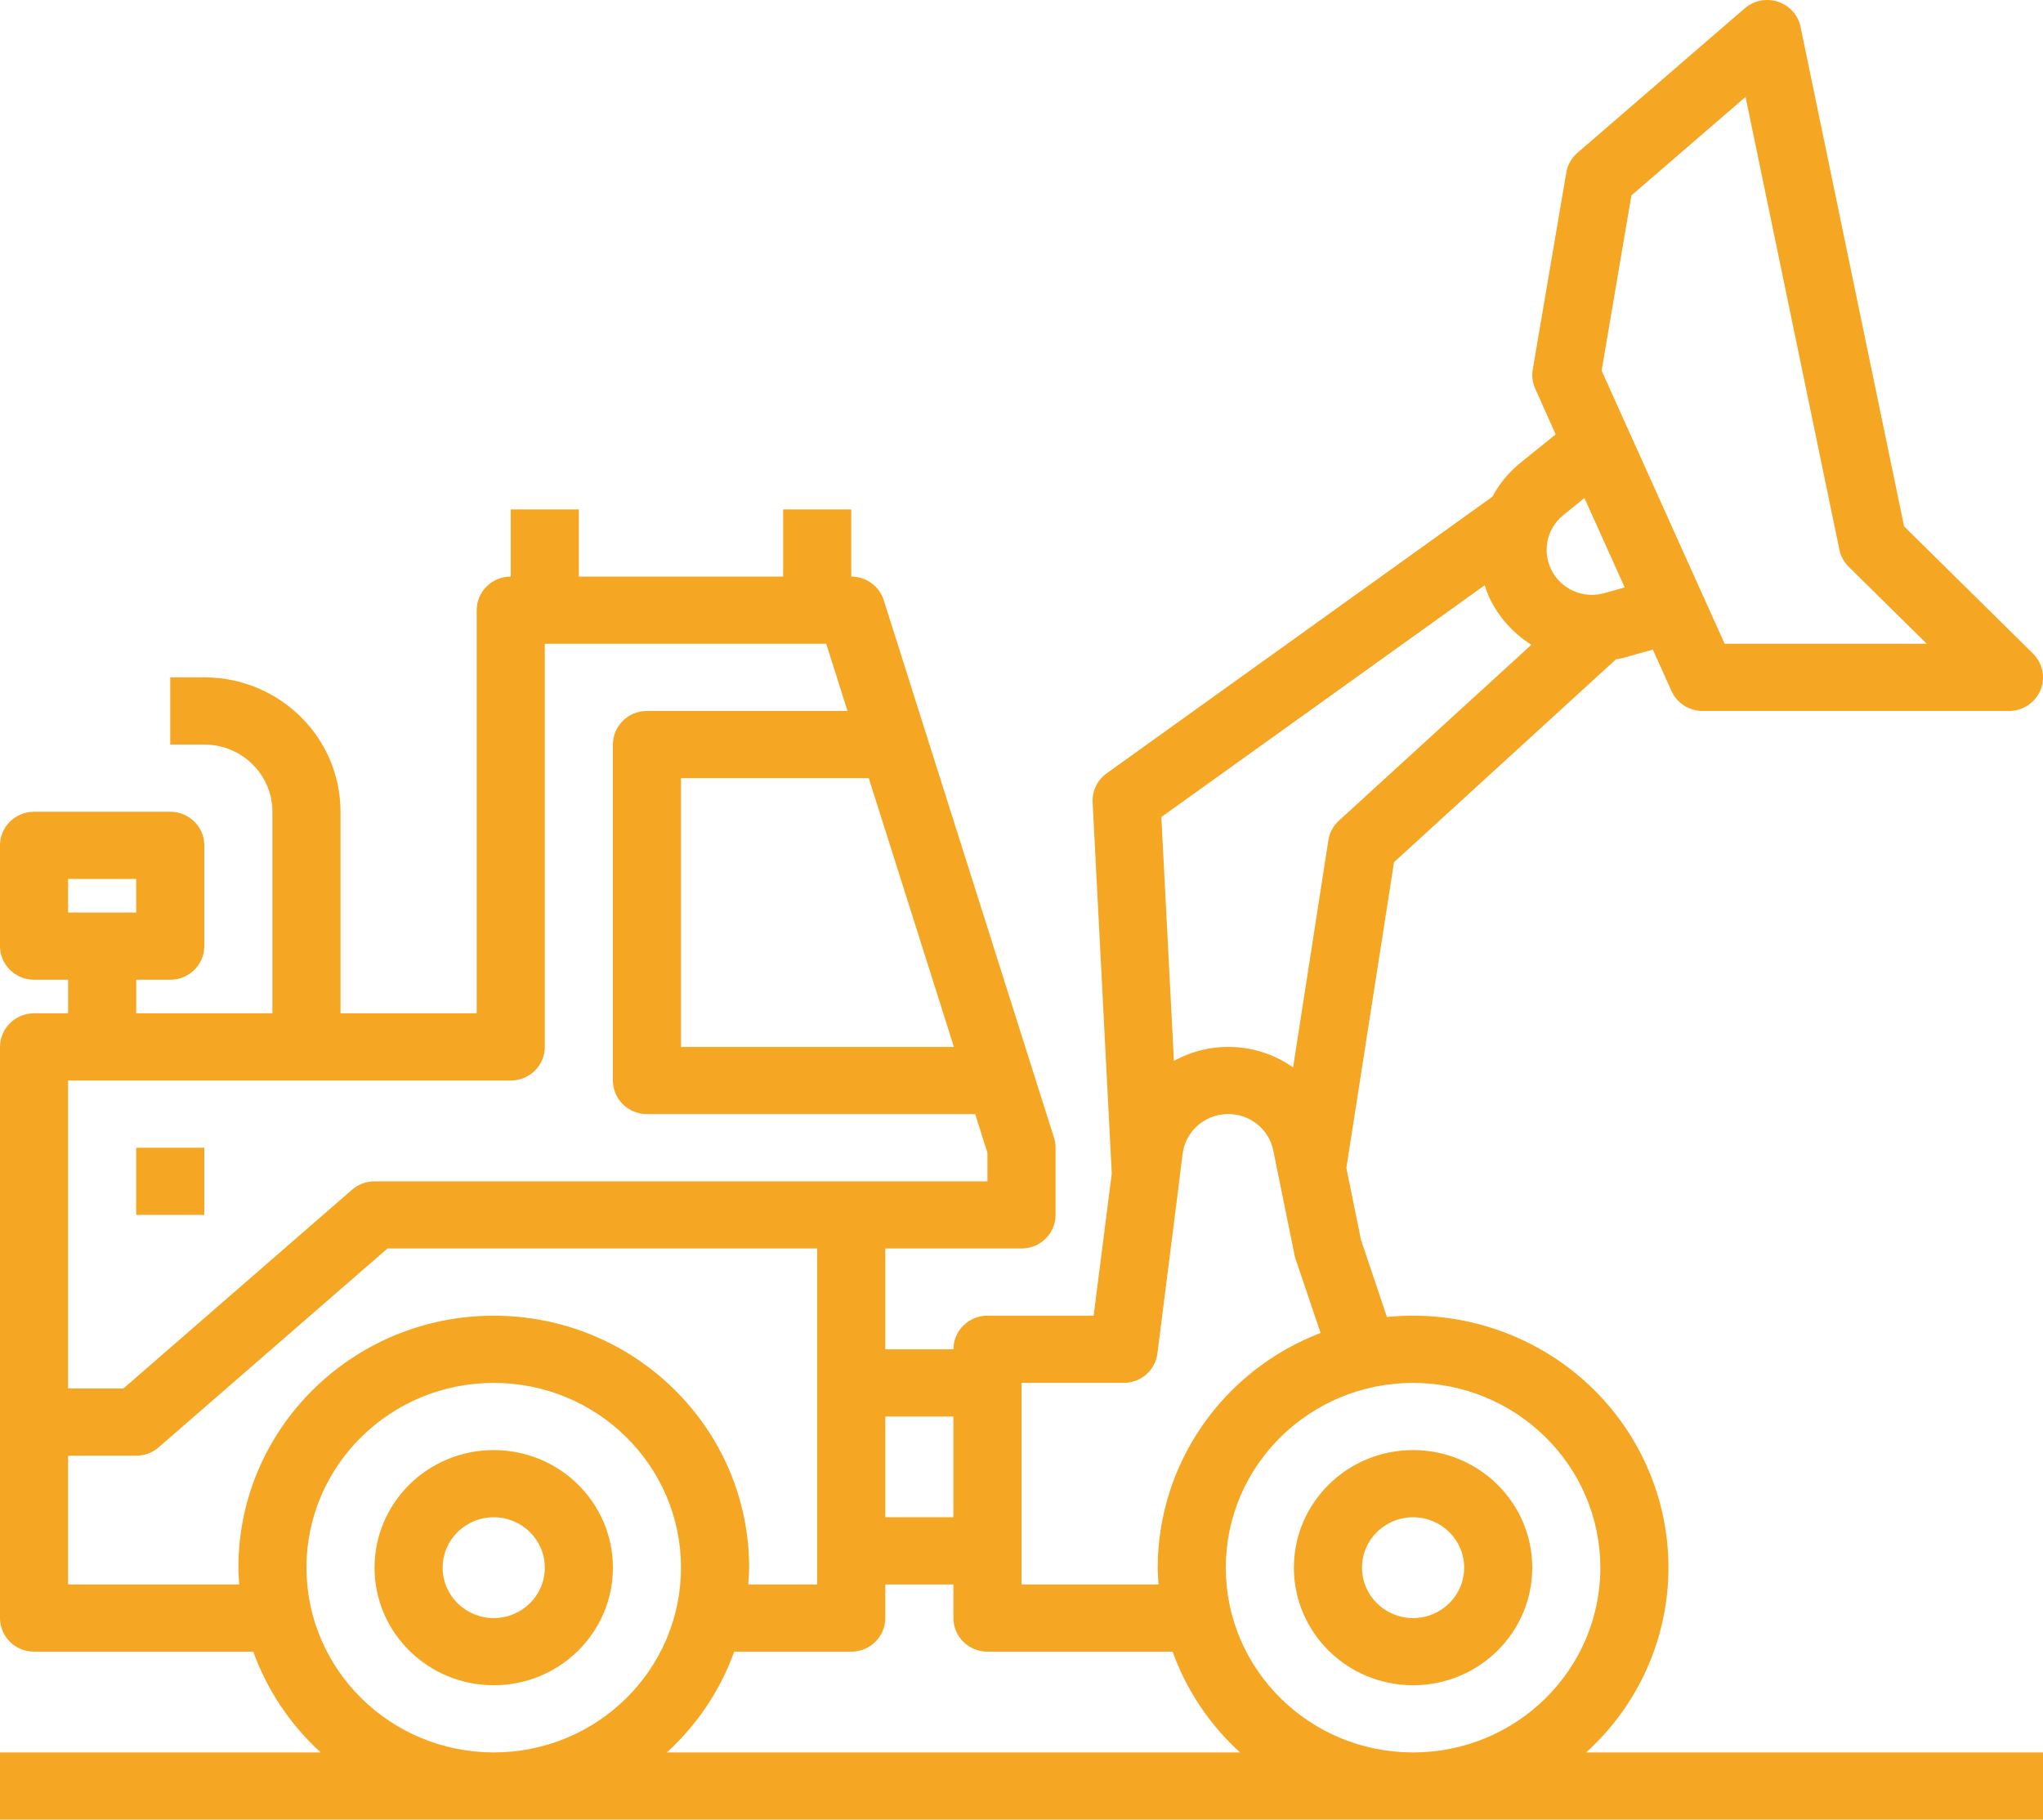 <svg width="64" height="57" viewBox="0 0 64 57" fill="none" xmlns="http://www.w3.org/2000/svg">
<path fill-rule="evenodd" clip-rule="evenodd" d="M52.267 49.107C52.267 46.873 51.307 44.744 49.627 43.247C47.946 41.751 45.701 41.026 43.448 41.255L42.634 38.835L42.177 36.584L43.67 27.007L50.621 20.655C50.648 20.65 50.675 20.645 50.703 20.64C50.755 20.63 50.807 20.62 50.86 20.606L51.777 20.347L52.364 21.65C52.535 22.027 52.915 22.27 53.333 22.271H62.933C63.365 22.271 63.754 22.015 63.919 21.621C64.084 21.228 63.992 20.776 63.688 20.474L59.648 16.488L56.405 0.842C56.329 0.475 56.062 0.175 55.702 0.056C55.342 -0.065 54.944 0.013 54.658 0.26L49.417 4.786C49.231 4.945 49.107 5.163 49.067 5.403L48.016 11.572C47.981 11.776 48.008 11.985 48.093 12.175L48.733 13.607L47.617 14.508C47.261 14.799 46.967 15.156 46.751 15.56L34.667 24.226C34.375 24.435 34.21 24.776 34.228 25.132L34.828 36.761L34.259 41.214H30.933C30.344 41.214 29.867 41.685 29.867 42.267H27.733V39.109H32C32.589 39.109 33.067 38.638 33.067 38.057V35.952C33.067 35.845 33.05 35.738 33.018 35.637L27.684 18.798C27.544 18.359 27.132 18.061 26.667 18.061V15.957H24.533V18.061H18.133V15.957H16V18.061C15.411 18.061 14.933 18.533 14.933 19.114V31.742H10.667V25.428C10.667 23.103 8.756 21.218 6.4 21.218H5.333V23.323H6.4C7.578 23.323 8.533 24.266 8.533 25.428V31.742H4.267V30.69H5.333C5.922 30.69 6.4 30.219 6.4 29.638V26.48C6.4 25.899 5.922 25.428 5.333 25.428H1.067C0.478 25.428 0 25.899 0 26.48V29.638C0 30.219 0.478 30.69 1.067 30.69H2.133V31.742H1.067C0.478 31.742 0 32.214 0 32.795V50.686C0 51.267 0.478 51.738 1.067 51.738H7.934C8.369 52.944 9.094 54.027 10.047 54.895H0V57H64V54.895H49.688C51.331 53.407 52.266 51.307 52.267 49.107ZM2.133 27.533H4.267V28.585H2.133V27.533ZM44.267 54.895C47.507 54.895 50.133 52.304 50.133 49.107C50.129 45.912 47.505 43.323 44.267 43.319C41.027 43.319 38.4 45.91 38.4 49.107C38.4 52.304 41.027 54.895 44.267 54.895ZM51.106 6.122L54.682 3.036L57.622 17.22C57.663 17.422 57.765 17.608 57.913 17.753L60.358 20.166H54.027L53.346 18.655L51.071 13.604L50.173 11.61L51.106 6.122ZM49.635 15.601L48.973 16.135H48.974C48.469 16.543 48.309 17.237 48.584 17.82C48.877 18.451 49.595 18.773 50.269 18.577L50.896 18.401L49.635 15.601ZM46.511 18.333C46.55 18.461 46.597 18.586 46.651 18.709C46.938 19.32 47.397 19.836 47.973 20.197L41.941 25.709C41.765 25.871 41.648 26.086 41.613 26.322L40.508 33.437C39.409 32.66 37.953 32.581 36.775 33.234L36.381 25.594L46.511 18.333ZM36.258 42.397C36.192 42.924 35.738 43.319 35.2 43.319H32V49.633H36.293L36.286 49.531C36.276 49.391 36.267 49.25 36.267 49.107C36.271 45.854 38.296 42.935 41.369 41.755L40.587 39.44C40.571 39.399 40.56 39.356 40.553 39.313L39.887 36.039C39.749 35.355 39.128 34.872 38.422 34.898C37.716 34.924 37.133 35.453 37.047 36.145L36.96 36.835V36.853L36.258 42.397ZM29.867 44.371V47.528H27.733V44.371H29.867ZM21.333 32.795H29.883L27.216 24.376H21.333V32.795ZM16 33.847C16.589 33.847 17.067 33.376 17.067 32.795V20.166H25.883L26.549 22.271H20.267C19.678 22.271 19.2 22.742 19.2 23.323V33.847C19.2 34.428 19.678 34.9 20.267 34.9H30.549L30.933 36.112V37.005H11.733C11.473 37.005 11.223 37.098 11.028 37.268L3.865 43.495H2.133V33.847H16ZM2.133 45.599V49.633H7.494L7.487 49.531C7.478 49.391 7.468 49.25 7.468 49.107C7.468 44.748 11.05 41.214 15.468 41.214C19.886 41.214 23.468 44.748 23.468 49.107C23.468 49.25 23.458 49.391 23.448 49.531L23.448 49.531L23.441 49.633H25.6V39.109H12.137L4.972 45.336C4.777 45.506 4.527 45.599 4.267 45.599H2.133ZM9.6 49.107C9.6 45.91 12.227 43.319 15.467 43.319C18.707 43.319 21.333 45.91 21.333 49.107C21.333 52.304 18.707 54.895 15.467 54.895C12.228 54.891 9.604 52.302 9.6 49.107ZM23 51.738C22.566 52.944 21.842 54.027 20.889 54.895H38.846C37.893 54.027 37.168 52.944 36.733 51.738H30.933C30.344 51.738 29.867 51.267 29.867 50.686V49.633H27.733V50.686C27.733 51.267 27.256 51.738 26.667 51.738H23ZM15.467 45.424C13.405 45.424 11.733 47.073 11.733 49.107C11.733 51.141 13.405 52.79 15.467 52.79C17.529 52.79 19.2 51.141 19.2 49.107C19.2 47.073 17.529 45.424 15.467 45.424ZM15.467 50.686C14.583 50.686 13.867 49.979 13.867 49.107C13.867 48.235 14.583 47.528 15.467 47.528C16.351 47.528 17.067 48.235 17.067 49.107C17.067 49.979 16.351 50.686 15.467 50.686ZM44.267 52.79C46.329 52.79 48 51.141 48 49.107C48 47.073 46.329 45.424 44.267 45.424C42.205 45.424 40.533 47.073 40.533 49.107C40.533 51.141 42.205 52.79 44.267 52.79ZM44.267 47.528C45.151 47.528 45.867 48.235 45.867 49.107C45.867 49.979 45.151 50.686 44.267 50.686C43.383 50.686 42.667 49.979 42.667 49.107C42.667 48.235 43.383 47.528 44.267 47.528ZM6.4 35.952H4.267V38.057H6.4V35.952Z" fill="#F5A623"/>
</svg>
